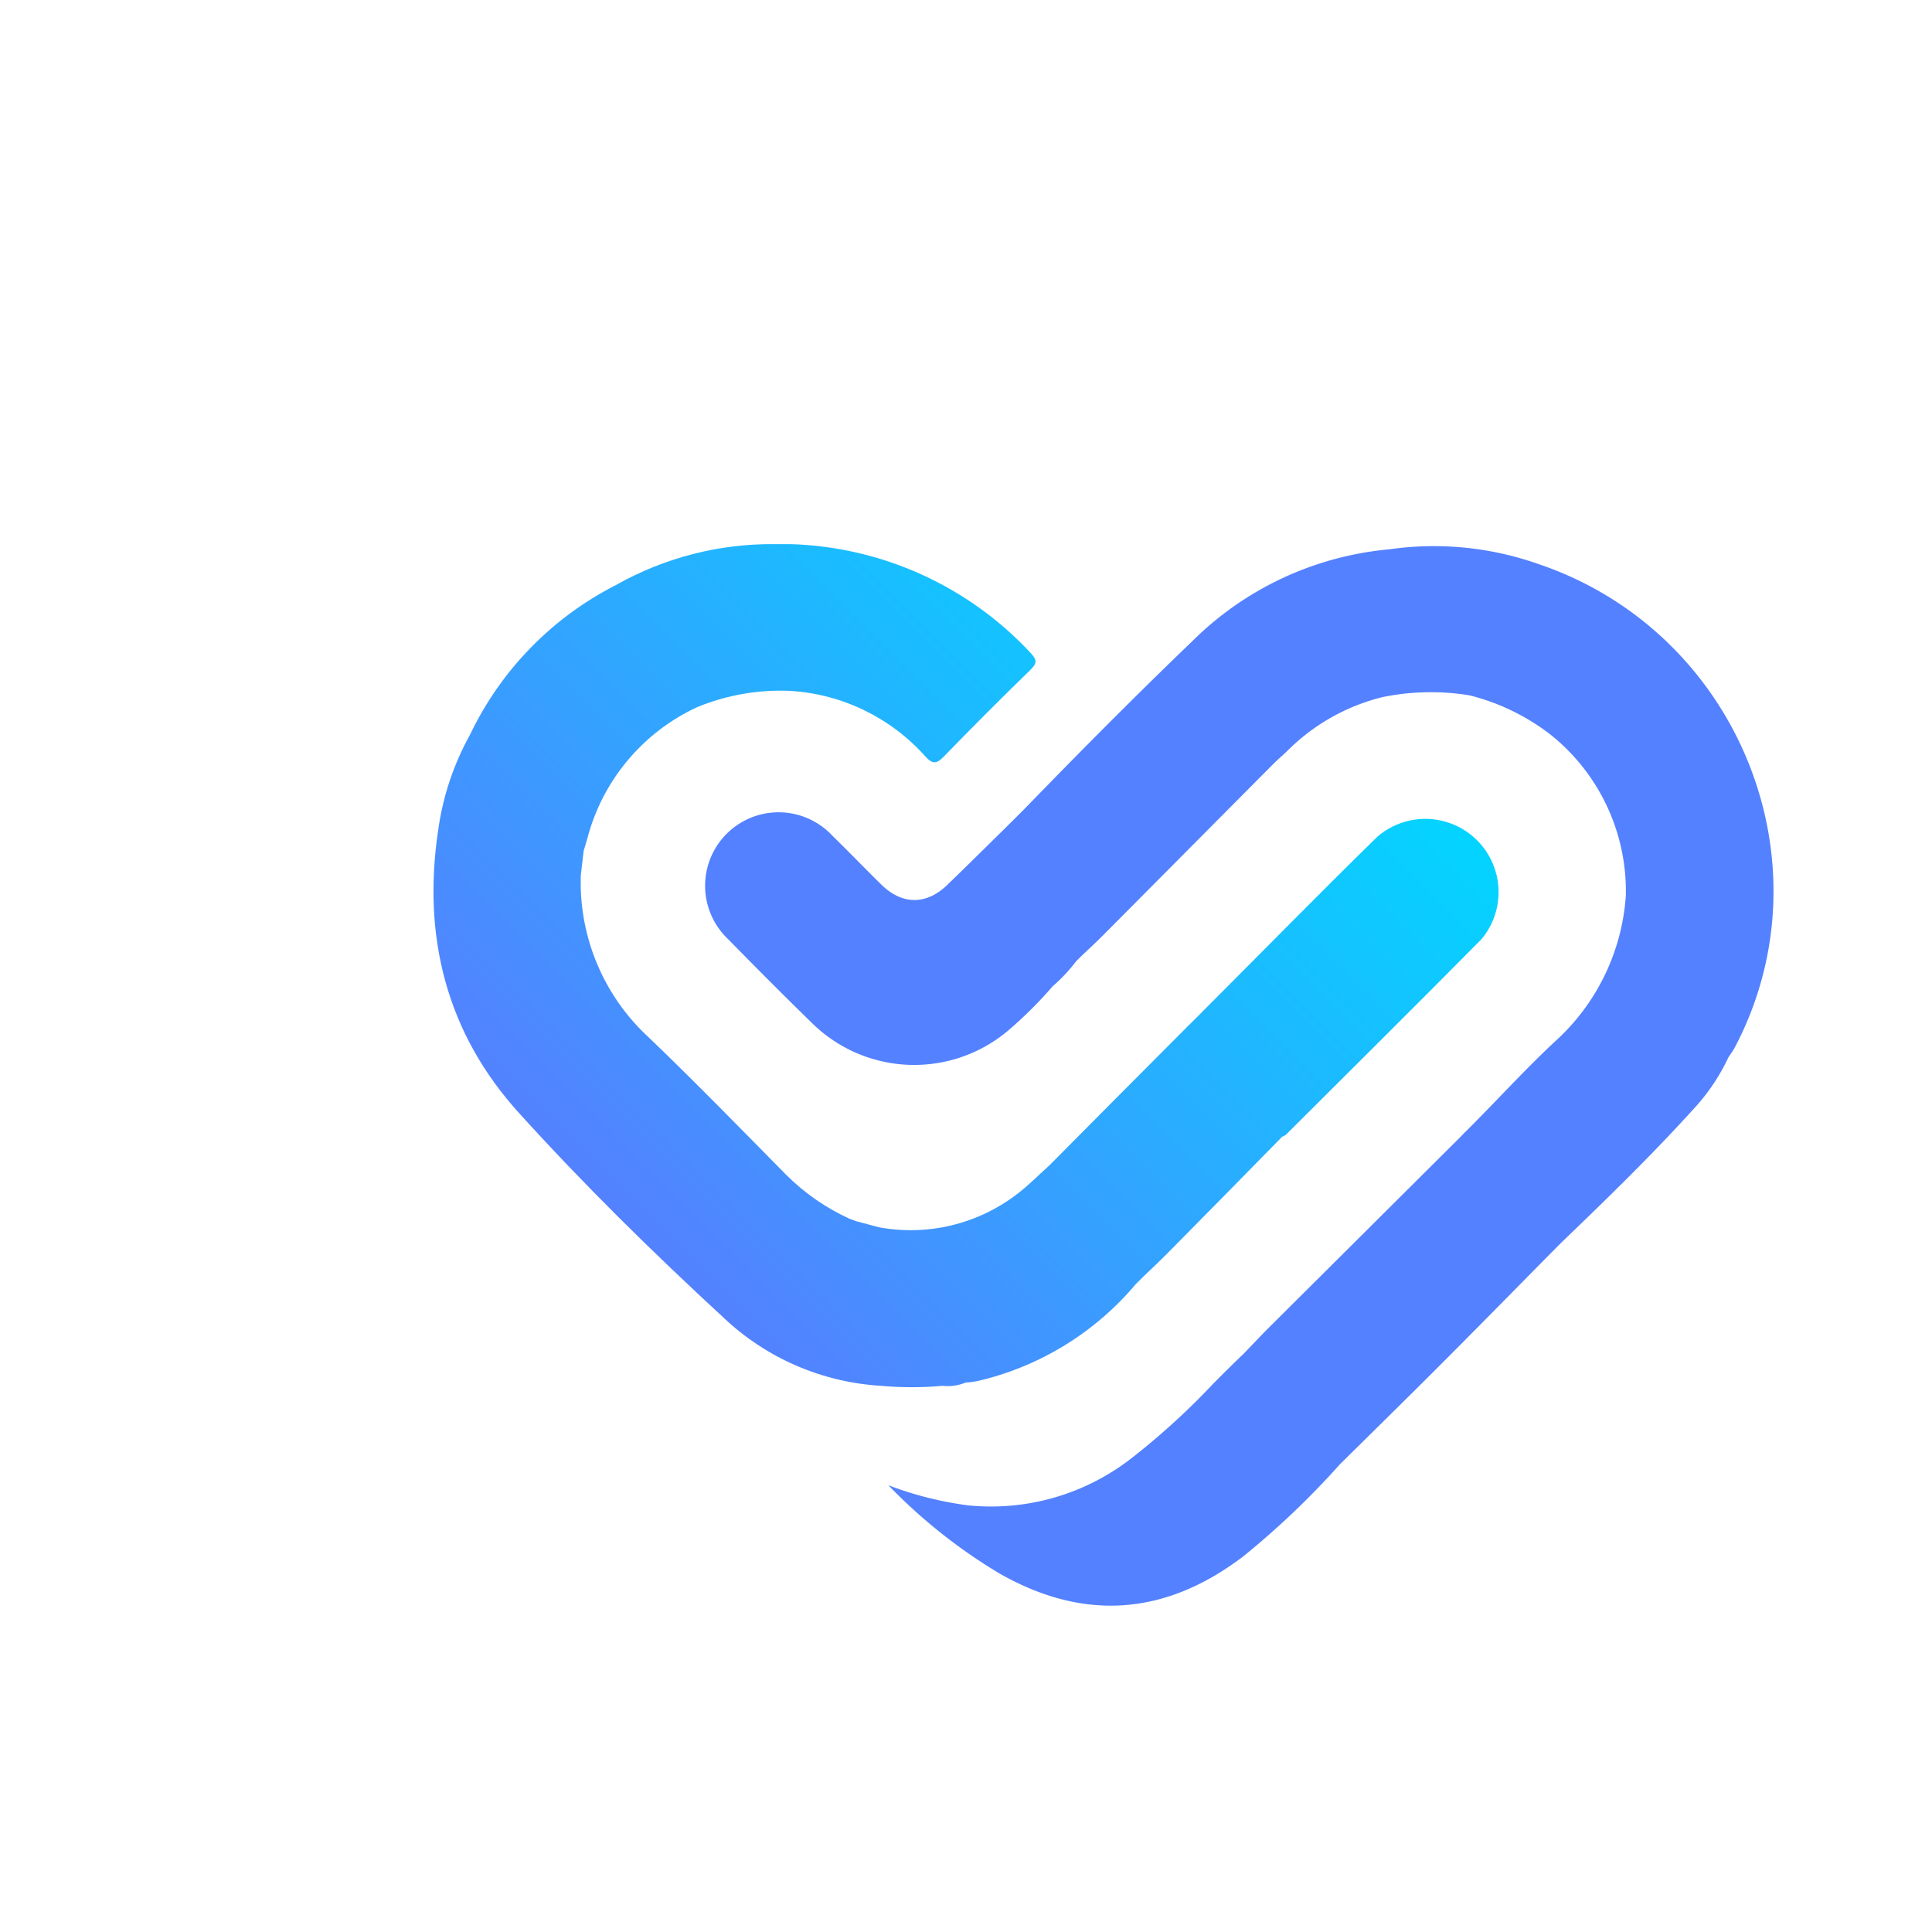 <svg xmlns="http://www.w3.org/2000/svg" xmlns:xlink="http://www.w3.org/1999/xlink" viewBox="0 0 197.45 197.45"><defs><style>.cls-1{fill:none;}.cls-2{clip-path:url(#clip-path);}.cls-3{fill:url(#linear-gradient);}.cls-4{clip-path:url(#clip-path-2);}.cls-5{fill:#5481ff;}.cls-6{clip-path:url(#clip-path-3);}.cls-7{fill:url(#linear-gradient-2);}.cls-8{clip-path:url(#clip-path-4);}.cls-9{fill:url(#linear-gradient-3);}.cls-10{clip-path:url(#clip-path-5);}.cls-11{fill:url(#linear-gradient-4);}</style><clipPath id="clip-path" transform="translate(-847.21 -373.21)"><path class="cls-1" d="M989.22,435.09a2,2,0,0,0,1.52,1.31c.34.08.73-.44.65-.88a1.81,1.81,0,0,0-1.32-1.32c-.49.14-1,.37-.85.89"/></clipPath><linearGradient id="linear-gradient" y1="1079.98" x2="1" y2="1079.98" gradientTransform="matrix(2.2, 0, 0, -2.2, 141.98, 2443.47)" gradientUnits="userSpaceOnUse"><stop offset="0" stop-color="#5481ff"/><stop offset="1" stop-color="#03d4ff"/></linearGradient><clipPath id="clip-path-2" transform="translate(-847.21 -373.21)"><rect class="cls-1" width="1920" height="1077.81"/></clipPath><clipPath id="clip-path-3" transform="translate(-847.21 -373.21)"><polygon class="cls-1" points="950.68 457.06 950.68 457.07 950.68 457.06 950.68 457.06"/></clipPath><linearGradient id="linear-gradient-2" x1="950.68" y1="457.06" x2="950.68" y2="457.06" gradientTransform="matrix(0, 0, 0, 0, 103.47, 89.05)" xlink:href="#linear-gradient"/><clipPath id="clip-path-4" transform="translate(-847.21 -373.21)"><path class="cls-1" d="M910.16,433a33.21,33.21,0,0,0-14.91,15.29A27.92,27.92,0,0,0,892,458c-1.66,10.95.86,20.84,8.29,29,6.59,7.28,13.61,14.18,20.83,20.84a25.61,25.61,0,0,0,16.13,7,34.78,34.78,0,0,0,6.29,0,4.72,4.72,0,0,0,2.35-.33,9.6,9.6,0,0,0,1.2-.15,30,30,0,0,0,16.22-9.94c1-1,2-1.91,3-2.91q6-6.06,11.94-12.13a1.37,1.37,0,0,0,.38-.2c6.66-6.65,13.35-13.27,20-20A7.49,7.49,0,0,0,988,458.7c-6.14,6-12.18,12.18-18.27,18.27l-.63.63-.15.15h0l-.12.11-1.54,1.55-.36.36q-6.23,6.24-12.43,12.5c-1.12,1-2.19,2.11-3.38,3a17.86,17.86,0,0,1-14.07,3.37h0l-2.36-.63h0l-.67-.25a22.29,22.29,0,0,1-6.46-4.48c-4.63-4.7-9.24-9.43-14-14a21.53,21.53,0,0,1-7-15.48c0-.36,0-.71,0-1.06v0l.3-2.58c.12-.38.24-.77.35-1.16a20.51,20.51,0,0,1,11.27-13.53,22.37,22.37,0,0,1,9.53-1.65,20.13,20.13,0,0,1,13.78,6.71c.74.81,1.15.75,1.88,0,2.91-3,5.85-5.95,8.85-8.86.74-.72.63-1.06,0-1.75A34.93,34.93,0,0,0,928,428.82c-.55,0-1.09,0-1.64,0A32.35,32.35,0,0,0,910.16,433"/></clipPath><linearGradient id="linear-gradient-3" y1="1079.89" y2="1079.89" gradientTransform="matrix(89.8, 0, 0, -89.8, 902.62, 97451.16)" xlink:href="#linear-gradient"/><clipPath id="clip-path-5" transform="translate(-847.21 -373.21)"><path class="cls-1" d="M966.93,479.77h0l.36-.36Z"/></clipPath><linearGradient id="linear-gradient-4" y1="1080" y2="1080" gradientTransform="matrix(0.36, 0, 0, -0.36, 119.72, 498.28)" xlink:href="#linear-gradient"/></defs><title>Asset 1svg</title><g id="Layer_2" data-name="Layer 2"><g id="Layer_1-2" data-name="Layer 1"><g class="cls-2"><rect class="cls-3" x="141.86" y="60.99" width="2.4" height="2.28"/></g><g class="cls-4"><path class="cls-5" d="M1024.43,480.38c-.16.31-.38.58-.57.88a20.61,20.61,0,0,1-3.65,5.38c-4.29,4.73-8.87,9.18-13.47,13.6-4.43,4.47-8.85,9-13.29,13.42-3.09,3.09-6.21,6.14-9.31,9.21a84.47,84.47,0,0,1-9.93,9.45c-7.94,6-16.24,6.63-24.92,1.66A55.08,55.08,0,0,1,938,525a35.92,35.92,0,0,0,8.08,2.05,23.34,23.34,0,0,0,16.74-4.79,73.46,73.46,0,0,0,8.45-7.71c1-1,2-2,3.05-3l0,0,1.83-1.91h0l.53-.54,19.82-19.73.2-.21h0l1.34-1.34.1-.11c2.67-2.7,5.24-5.5,8-8.07a22.08,22.08,0,0,0,7.23-14.91,20.47,20.47,0,0,0-7.72-16.46,22.42,22.42,0,0,0-8.27-4,24.67,24.67,0,0,0-8.86.18,20.75,20.75,0,0,0-9.55,5.31c-.53.53-1.1,1-1.65,1.55l-17.36,17.47c-.71.72-1.46,1.4-2.19,2.1l-.58.57A16.61,16.61,0,0,1,954.8,474a42.87,42.87,0,0,1-4.53,4.51,14.88,14.88,0,0,1-20.12-.79c-2.87-2.8-5.71-5.65-8.52-8.52a7.51,7.51,0,1,1,10.65-10.58c1.71,1.67,3.37,3.4,5.08,5.07,2.09,2,4.51,2,6.62,0,1.86-1.8,3.71-3.63,5.55-5.44l1.15-1.14h0l1.29-1.29,0,0c5.61-5.78,11.28-11.5,17.09-17.08a32.74,32.74,0,0,1,20.14-9.39,32.1,32.1,0,0,1,15.31,1.53c20.44,6.95,30,30.68,19.89,49.58" transform="translate(-847.21 -373.21)"/></g><g class="cls-6"><rect class="cls-7" x="103.47" y="83.85" height="0.01"/></g><g class="cls-8"><rect class="cls-9" x="876.12" y="402.12" width="139.62" height="139.62" transform="translate(-903.86 433.89) rotate(-45)"/></g><g class="cls-10"><rect class="cls-11" x="119.72" y="106.2" width="0.36" height="0.36"/></g></g></g></svg>